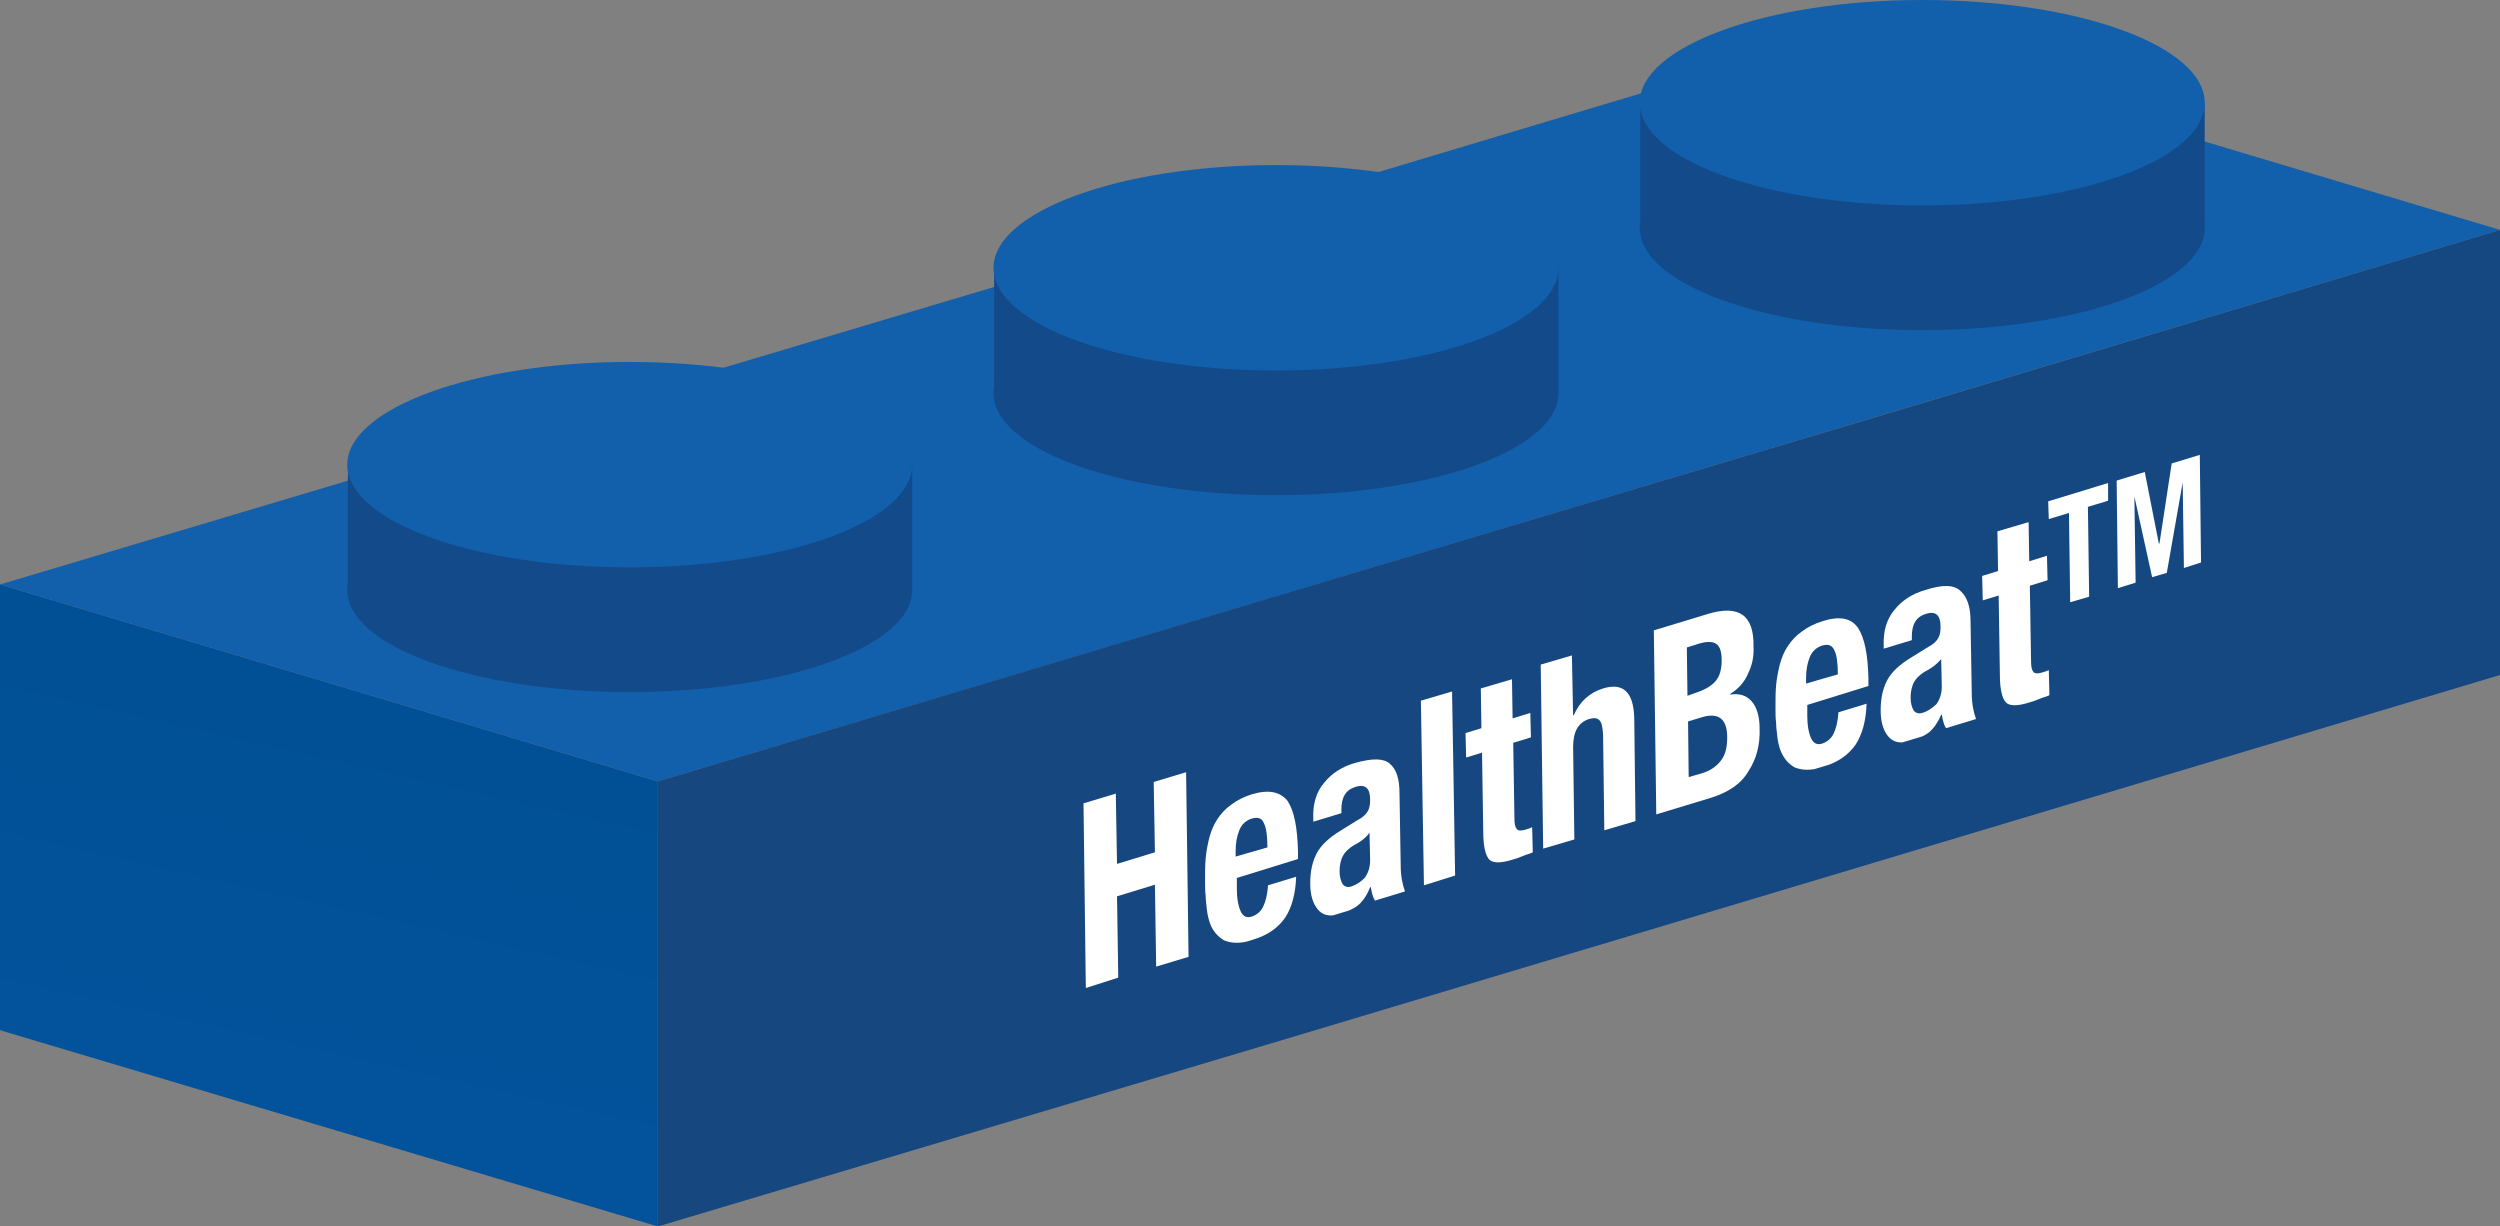 <?xml version="1.0" encoding="utf-8"?>
<!-- Generator: Adobe Illustrator 19.2.1, SVG Export Plug-In . SVG Version: 6.00 Build 0)  -->
<svg version="1.1" id="Layer_1" xmlns="http://www.w3.org/2000/svg" xmlns:xlink="http://www.w3.org/1999/xlink" x="0px" y="0px"
	 viewBox="0 0 408.9 200.6" style="enable-background:new 0 0 408.9 200.6;" xml:space="preserve">
<rect x="0" y="0" width="408.9" height="200.6" fill="#808080" stroke="none"/>
<style type="text/css">
	.Drop_x0020_Shadow{fill:none;}
	.Round_x0020_Corners_x0020_2_x0020_pt{fill:#FFFFFF;stroke:#000000;stroke-miterlimit:10;}
	.Live_x0020_Reflect_x0020_X{fill:none;}
	.Bevel_x0020_Soft{fill:url(#SVGID_1_);}
	.Dusk{fill:#FFFFFF;}
	.Foliage_GS{fill:#FFDD00;}
	.Pompadour_GS{fill-rule:evenodd;clip-rule:evenodd;fill:#44ADE2;}
	.st0{fill:url(#SVGID_2_);}
	.st1{fill:#125FAC;}
	.st2{fill:url(#SVGID_3_);}
	.st3{fill:#134A89;}
	.st4{enable-background:new    ;}
	.st5{clip-path:url(#SVGID_5_);}
	.st6{fill:#FFFFFF;}
</style>
<linearGradient id="SVGID_1_" gradientUnits="userSpaceOnUse" x1="-43.639" y1="6.897" x2="-42.932" y2="7.604">
	<stop  offset="0" style="stop-color:#DEDFE3"/>
	<stop  offset="0.174" style="stop-color:#D8D9DD"/>
	<stop  offset="0.352" style="stop-color:#C9CACD"/>
	<stop  offset="0.532" style="stop-color:#B4B5B8"/>
	<stop  offset="0.714" style="stop-color:#989A9C"/>
	<stop  offset="0.895" style="stop-color:#797C7E"/>
	<stop  offset="1" style="stop-color:#656B6C"/>
</linearGradient>
<linearGradient id="SVGID_2_" gradientUnits="userSpaceOnUse" x1="61.536" y1="114.025" x2="46.058" y2="182.351">
	<stop  offset="0" style="stop-color:#015095"/>
	<stop  offset="1" style="stop-color:#02539C"/>
</linearGradient>
<polygon class="st0" points="107.6,200.6 0,168.5 0,95.6 107.6,127.8 "/>
<polygon class="st1" points="408.9,37.6 301.3,5.4 200.9,35.5 200.9,35.5 100.4,65.5 100.9,65.7 100.5,65.6 0,95.6 107.6,127.8 
	219.6,94.3 219.6,94.3 "/>
<linearGradient id="SVGID_3_" gradientUnits="userSpaceOnUse" x1="107.616" y1="119.14" x2="408.947" y2="119.14">
	<stop  offset="0" style="stop-color:#16477F"/>
	<stop  offset="1" style="stop-color:#154881"/>
</linearGradient>
<polygon class="st2" points="308.5,67.7 308.5,67.7 208.1,97.7 208.1,97.7 107.6,127.8 107.6,200.6 208.1,170.6 208.1,170.6 
	308.5,140.5 308.5,140.5 408.9,110.4 408.9,37.6 "/>
<path class="st3" d="M360.6,37.3c0,9.2-20.7,16.7-46.2,16.7c-25.5,0-46.2-7.5-46.2-16.7c0-9.3,20.7-16.8,46.2-16.8
	C339.9,20.5,360.6,28,360.6,37.3z"/>
<rect x="268.3" y="16.8" class="st3" width="92.3" height="20.5"/>
<path class="st1" d="M360.6,16.8c0,9.3-20.7,16.8-46.2,16.8c-25.5,0-46.2-7.5-46.2-16.8c0-9.2,20.7-16.8,46.2-16.8
	C339.9,0,360.6,7.5,360.6,16.8z"/>
<g>
	<path class="st3" d="M149.2,96.5c0,9.2-20.7,16.7-46.2,16.7c-25.5,0-46.2-7.5-46.2-16.7c0-9.3,20.7-16.8,46.2-16.8
		C128.5,79.8,149.2,87.3,149.2,96.5z"/>
	<rect x="56.9" y="76" class="st3" width="92.3" height="20.5"/>
	<path class="st1" d="M149.2,76c0,9.3-20.7,16.8-46.2,16.8c-25.5,0-46.2-7.5-46.2-16.8c0-9.2,20.7-16.8,46.2-16.8
		C128.5,59.2,149.2,66.7,149.2,76z"/>
</g>
<g>
	<path class="st3" d="M254.9,64.3c0,9.2-20.7,16.7-46.2,16.7c-25.5,0-46.2-7.5-46.2-16.7c0-9.3,20.7-16.8,46.2-16.8
		C234.2,47.6,254.9,55.1,254.9,64.3z"/>
	<rect x="162.6" y="43.8" class="st3" width="92.3" height="20.5"/>
	<path class="st1" d="M254.9,43.8c0,9.3-20.7,16.8-46.2,16.8c-25.5,0-46.2-7.5-46.2-16.8c0-9.2,20.7-16.8,46.2-16.8
		C234.2,27,254.9,34.5,254.9,43.8z"/>
</g>
<g>
	<g>
		<g class="st4">
			<defs>
				<polygon id="SVGID_4_" class="st4" points="177.6,162 177.2,129.9 359.8,74.4 360.3,106.5 				"/>
			</defs>
			<clipPath id="SVGID_5_">
				<use xlink:href="#SVGID_4_"  style="overflow:visible;"/>
			</clipPath>
			<g class="st5">
				<g>
					<g>
						<g>
							<polyline class="st6" points="194,126.3 188.7,127.9 188.9,139.4 182.7,141.3 182.5,129.8 177.2,131.4 177.6,161.6 
								182.9,159.9 182.7,146.6 188.9,144.7 189.1,158.1 194.4,156.5 194,126.3 							"/>
							<path class="st6" d="M202.1,140.1l0-0.9c0-1.3,0.2-2.4,0.6-3.4c0.4-1,1.1-1.6,2-1.9c1-0.3,1.7-0.1,2,0.7
								c0.4,0.7,0.6,2.1,0.6,4L202.1,140.1 M204.8,129.9c-1.3,0.4-2.5,1-3.4,1.7c-1,0.7-1.7,1.5-2.3,2.4c-0.6,0.9-1,1.9-1.3,3
								c-0.3,1.2-0.5,2.3-0.6,3.4c-0.1,1.1-0.1,2.3-0.1,3.6c0,1,0,1.8,0.1,2.5c0,0.6,0.1,1.4,0.2,2.3c0.1,0.9,0.3,1.6,0.5,2.2
								s0.5,1.1,0.9,1.6c0.4,0.5,0.9,0.9,1.4,1.2c0.5,0.2,1.2,0.4,2,0.4s1.7-0.1,2.7-0.5c2.4-0.7,4.1-1.9,5.3-3.6
								c1.1-1.7,1.7-3.9,1.8-6.7l-4.6,1.4c-0.1,1.5-0.4,2.7-0.8,3.5c-0.4,0.8-1,1.3-1.8,1.6c-0.9,0.3-1.5,0-1.9-0.9
								c-0.4-0.9-0.6-2.1-0.6-3.6l0-1.8l10-3.1l0-1.3c-0.1-3.8-0.6-6.5-1.7-8.2C209.4,129.5,207.5,129.1,204.8,129.9"/>
							<path class="st6" d="M221,145c-0.6,0.2-1.1,0-1.4-0.4c-0.3-0.5-0.5-1.2-0.5-2.1c0-1,0.2-1.9,0.6-2.6c0.4-0.7,1.2-1.4,2.2-1.9
								c0.9-0.5,1.6-1.1,2.1-1.8l0.1,4.5c0,1.1-0.3,2.1-0.9,2.9C222.6,144.2,221.9,144.7,221,145 M221.6,124.8
								c-2.1,0.6-3.8,1.7-5,3.2c-1.3,1.5-1.9,3.5-1.8,5.9l0,0.5l4.6-1.4l0-0.6c0-2,0.7-3.2,2.3-3.7c1.6-0.5,2.4,0.2,2.4,2.1
								c0,0.8-0.1,1.4-0.4,1.9c-0.3,0.5-0.8,1-1.6,1.4l-2.9,1.8c-1.8,1.1-3.1,2.3-3.8,3.6c-0.7,1.3-1.1,2.9-1.1,5
								c0,1.8,0.4,3.2,1.2,4.2c0.8,1,2,1.3,3.6,0.8c1.3-0.4,2.4-0.9,3.1-1.5c0.7-0.6,1.4-1.6,1.9-2.9l0.1,0c0.2,1.1,0.4,1.8,0.7,2.2
								l4.9-1.5c-0.4-1.1-0.7-2.5-0.7-4.2l-0.2-11.9c0-2.3-0.5-3.9-1.6-4.8C226.3,124,224.4,124,221.6,124.8"/>
							<polyline class="st6" points="237.5,113.1 232.4,114.6 232.9,144.8 238,143.2 237.5,113.1 							"/>
							<path class="st6" d="M247.3,111.1l-5.1,1.5l0.1,6.5l-2.6,0.8l0.1,4l2.6-0.8l0.2,13c0,2.4,0.4,3.9,1,4.5
								c0.6,0.6,1.9,0.6,3.8,0c0.4-0.1,1-0.3,1.7-0.6s1.3-0.4,1.6-0.6l-0.1-4.1c-0.4,0.2-0.8,0.3-1.1,0.4c-0.7,0.2-1.2,0.2-1.4-0.1
								c-0.3-0.3-0.4-0.9-0.4-1.8l-0.2-12.3l2.9-0.9l-0.1-4l-2.9,0.9L247.3,111.1"/>
							<path class="st6" d="M257.1,107.2l-5.1,1.5l0.4,30.1l5.1-1.5l-0.2-15.1c0-2.5,0.8-4,2.6-4.6c0.8-0.2,1.3-0.2,1.7,0.2
								c0.4,0.4,0.5,1.1,0.6,2.3l0.2,15.7l5.1-1.5l-0.2-16.8c-0.1-4.3-1.8-5.9-5.1-4.9c-2.2,0.7-3.8,2.1-4.8,4.4l-0.1,0L257.1,107.2
								"/>
							<path class="st6" d="M276.2,127.1l-0.1-9.1l2.3-0.7c2.7-0.8,4.1,0.3,4.1,3.3c0,1.7-0.3,2.9-1.1,3.9s-1.8,1.6-3.1,2
								L276.2,127.1 M276,113.8l-0.1-7.9l1.9-0.6c1.3-0.4,2.3-0.4,2.9,0c0.6,0.4,0.9,1.3,0.9,2.7c0,1.4-0.3,2.6-1,3.4
								c-0.7,0.8-1.7,1.4-3.2,1.9L276,113.8 M279.4,100.4l-8.9,2.7l0.4,30.1l8.9-2.7c2.9-0.9,5-2.3,6.2-4.4c1.3-2,1.9-4.3,1.8-7
								c0-2-0.5-3.5-1.3-4.4c-0.9-1-2-1.3-3.5-1.1l0-0.1c1.3-0.8,2.3-1.9,2.9-3.3c0.7-1.4,1-2.9,0.9-4.5
								C286.9,100.6,284.4,98.9,279.4,100.4"/>
							<path class="st6" d="M295.4,111.8l0-0.9c0-1.3,0.2-2.4,0.6-3.4c0.4-1,1.1-1.6,2-1.9c1-0.3,1.6-0.1,2,0.7
								c0.4,0.7,0.6,2.1,0.6,4L295.4,111.8 M298.1,101.6c-1.3,0.4-2.5,1-3.4,1.7c-1,0.7-1.7,1.5-2.3,2.4c-0.6,0.9-1,1.9-1.3,3
								c-0.3,1.2-0.5,2.3-0.6,3.4c-0.1,1.1-0.1,2.3-0.1,3.6c0,1,0,1.8,0.1,2.5c0,0.6,0.1,1.4,0.2,2.3c0.1,0.9,0.3,1.6,0.5,2.2
								c0.2,0.5,0.5,1.1,0.9,1.6c0.4,0.5,0.9,0.9,1.4,1.2c0.5,0.2,1.2,0.4,2,0.4c0.8,0,1.7-0.1,2.7-0.5c2.4-0.7,4.1-1.9,5.3-3.6
								c1.1-1.7,1.7-3.9,1.8-6.7l-4.6,1.4c-0.1,1.5-0.4,2.7-0.8,3.5c-0.4,0.8-1,1.3-1.8,1.6c-0.9,0.3-1.5,0-1.9-0.9
								c-0.4-0.9-0.6-2.1-0.6-3.6l0-1.8l10-3.1l0-1.3c-0.1-3.8-0.6-6.5-1.7-8.2C302.8,101.1,300.9,100.7,298.1,101.6"/>
							<path class="st6" d="M314.4,116.6c-0.6,0.2-1.1,0-1.4-0.4c-0.3-0.5-0.5-1.2-0.5-2.1c0-1,0.2-1.9,0.6-2.6
								c0.4-0.7,1.2-1.4,2.2-1.9c0.9-0.5,1.6-1.1,2.2-1.8l0.1,4.5c0,1.1-0.3,2.1-0.9,2.9C315.9,115.9,315.2,116.4,314.4,116.6
								 M314.9,96.5c-2.1,0.6-3.8,1.7-5,3.2c-1.3,1.5-1.9,3.5-1.8,5.9l0,0.5l4.6-1.4l0-0.6c0-2,0.7-3.2,2.3-3.7
								c1.6-0.5,2.4,0.2,2.4,2.1c0,0.8-0.1,1.4-0.4,1.9s-0.8,1-1.6,1.4l-2.9,1.8c-1.8,1.1-3.1,2.3-3.8,3.6c-0.7,1.3-1.1,2.9-1.1,5
								c0,1.8,0.4,3.2,1.2,4.2c0.8,1,2,1.3,3.7,0.8c1.3-0.4,2.4-0.9,3.1-1.5c0.7-0.6,1.4-1.6,1.9-2.8l0.1,0c0.2,1.1,0.4,1.8,0.7,2.2
								l4.9-1.5c-0.4-1.1-0.7-2.5-0.7-4.2l-0.2-11.9c0-2.3-0.6-3.9-1.6-4.8C319.6,95.6,317.7,95.6,314.9,96.5"/>
							<path class="st6" d="M331.8,85.4l-5.1,1.5l0.1,6.5l-2.6,0.8l0.1,4l2.6-0.8l0.2,13c0,2.4,0.4,3.9,1,4.5c0.6,0.6,1.9,0.6,3.8,0
								c0.4-0.1,1-0.3,1.7-0.6c0.7-0.3,1.3-0.4,1.6-0.6l-0.1-4.1c-0.4,0.2-0.8,0.3-1.1,0.4c-0.7,0.2-1.2,0.2-1.4-0.1
								c-0.3-0.3-0.4-0.9-0.4-1.8l-0.2-12.3l2.9-0.9l-0.1-4l-2.9,0.9L331.8,85.4"/>
							<polyline class="st6" points="344.8,79 335,82 335.1,84.9 338.4,83.9 338.6,98.5 341.7,97.6 341.5,82.9 344.8,81.9 344.8,79 
															"/>
							<polyline class="st6" points="359.8,74.4 355.2,75.8 353.2,88.9 353.1,88.9 350.8,77.2 346.2,78.6 346.4,96.2 349.3,95.3 
								349.1,81.3 349.1,81.2 352,94.4 354.4,93.7 357,78.9 357,78.8 357.2,92.9 360,92 359.8,74.4 							"/>
						</g>
					</g>
				</g>
			</g>
		</g>
	</g>
</g>
</svg>
